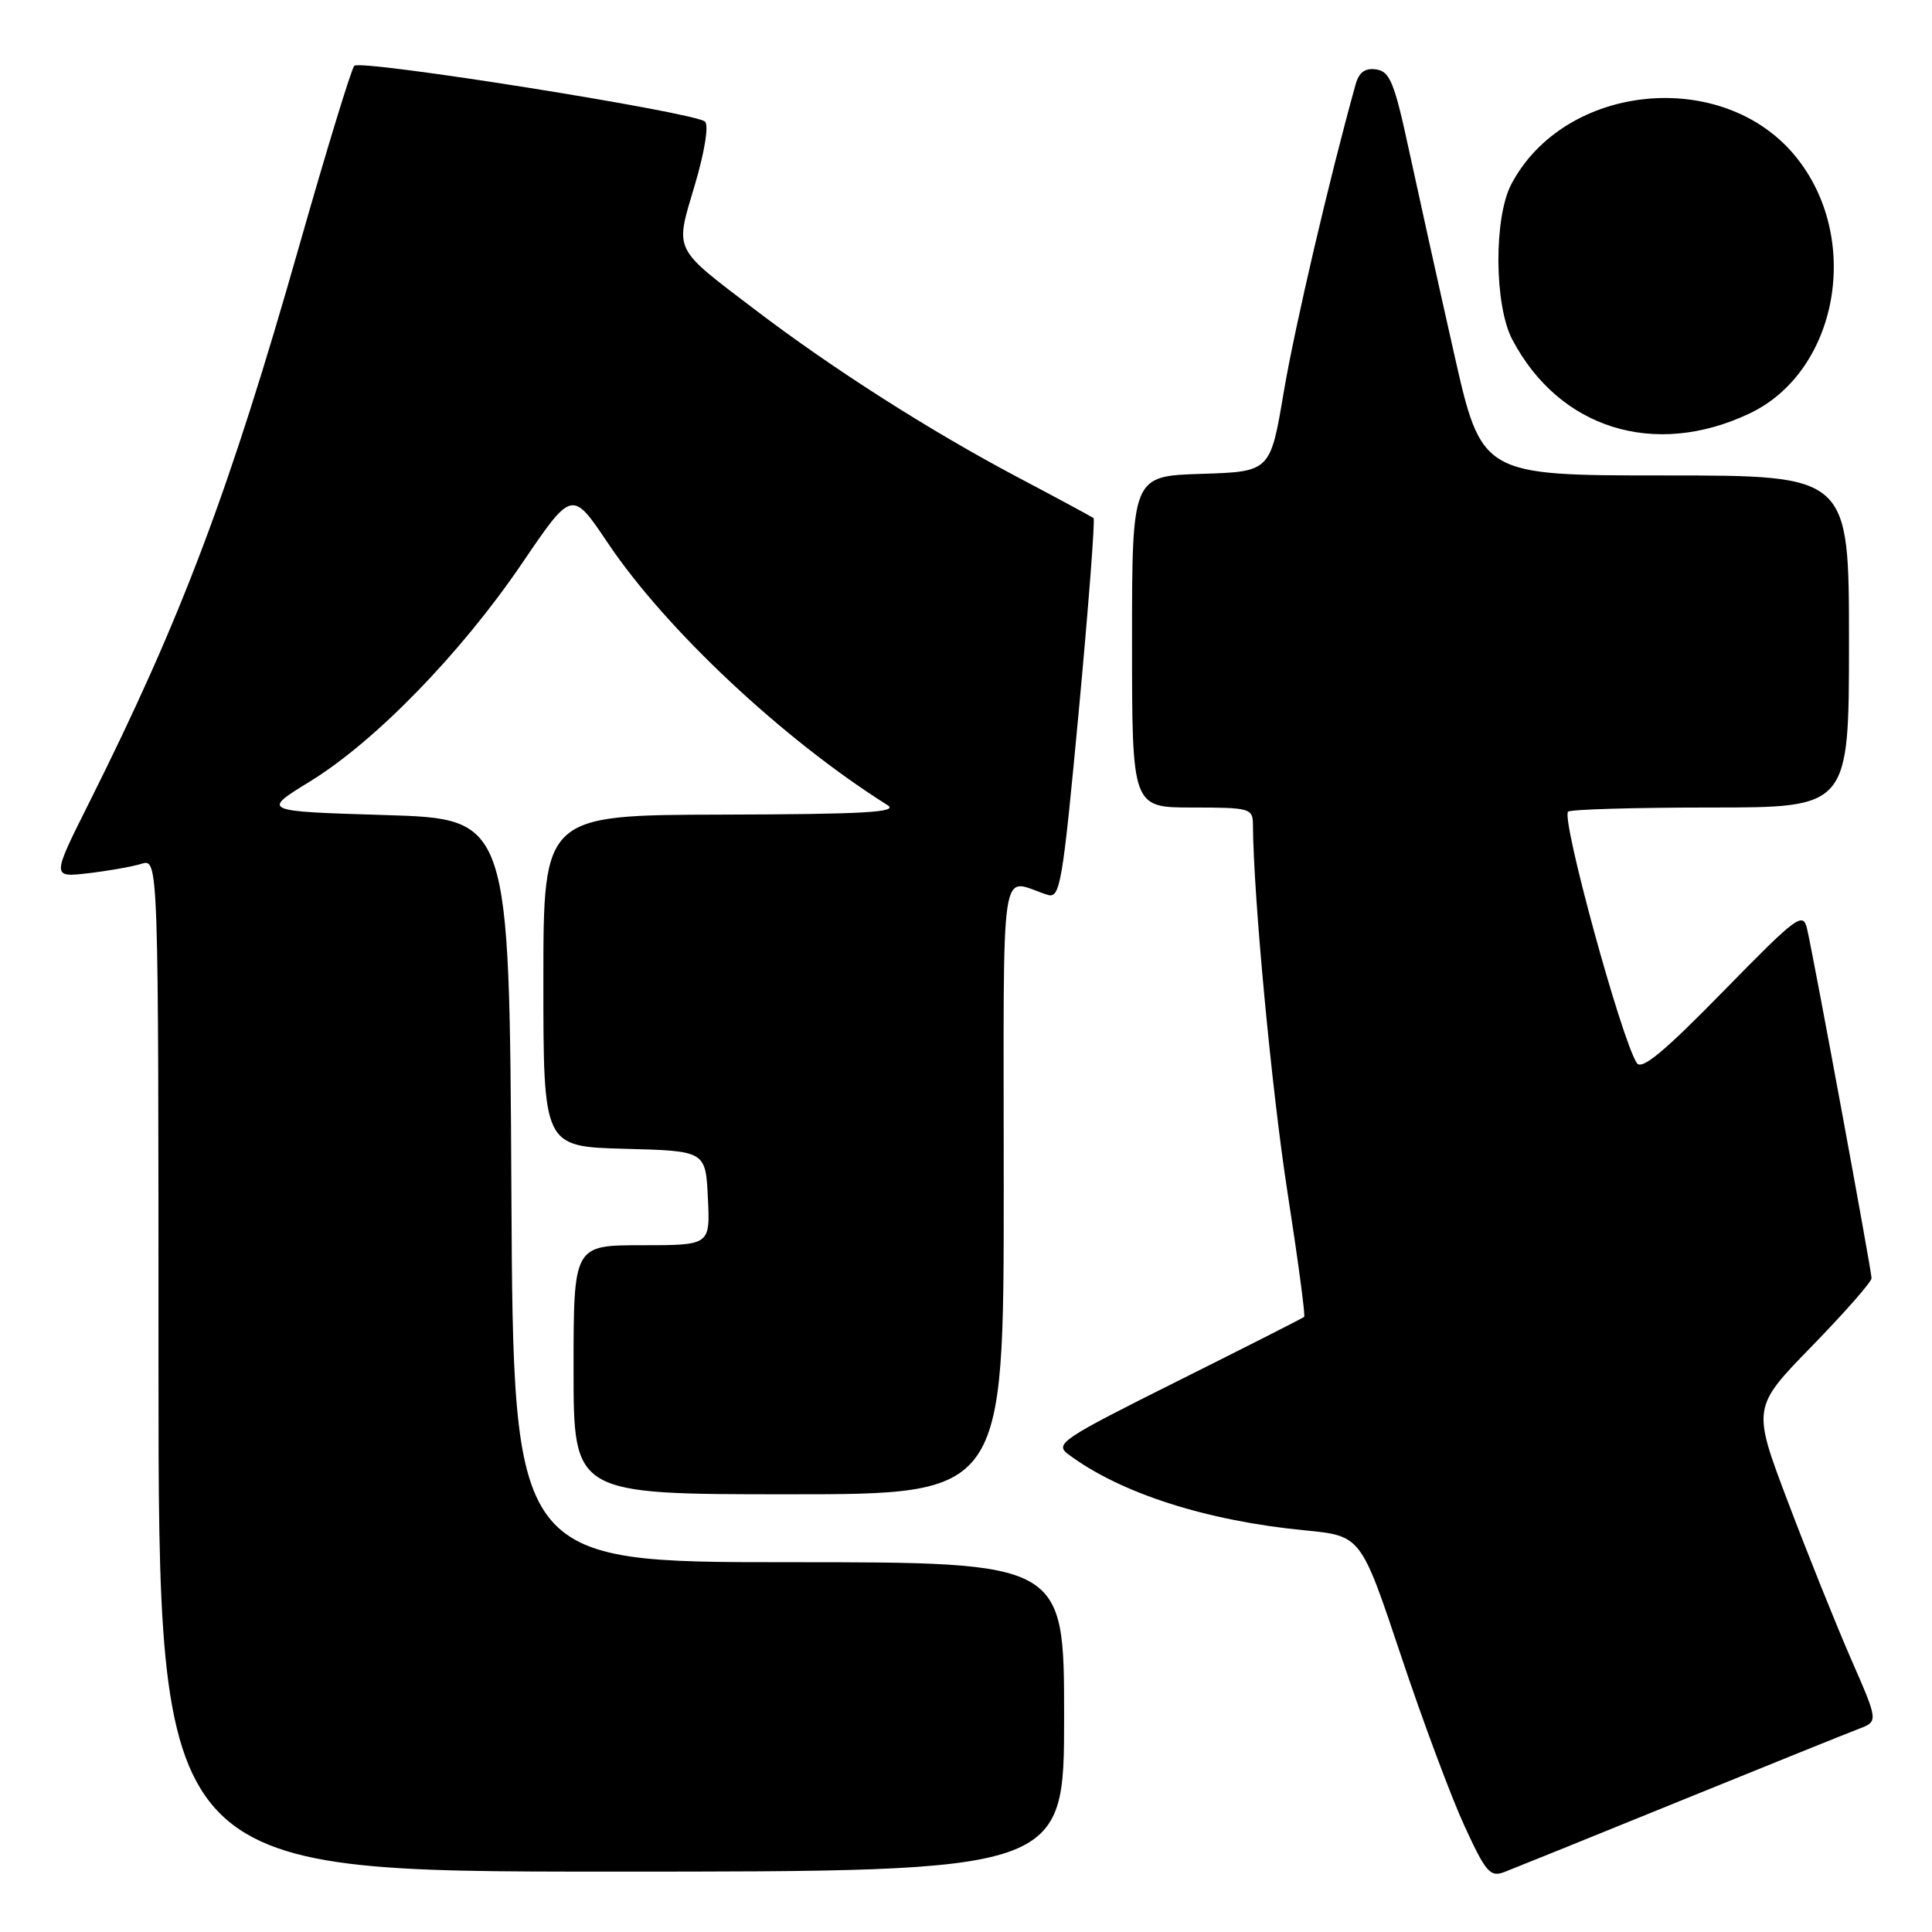 <?xml version="1.0" encoding="UTF-8" standalone="no"?>
<!DOCTYPE svg PUBLIC "-//W3C//DTD SVG 1.1//EN" "http://www.w3.org/Graphics/SVG/1.1/DTD/svg11.dtd" >
<svg xmlns="http://www.w3.org/2000/svg" xmlns:xlink="http://www.w3.org/1999/xlink" version="1.1" viewBox="0 0 256 256">
 <g >
 <path fill="currentColor"
d=" M 222.63 238.63 C 234.25 233.91 244.92 229.60 246.33 229.07 C 248.89 228.09 248.89 228.09 245.26 219.80 C 243.27 215.23 239.51 205.88 236.91 199.00 C 232.17 186.50 232.17 186.50 240.09 178.37 C 244.44 173.90 248.00 169.85 247.99 169.37 C 247.98 168.33 240.27 126.55 239.44 123.05 C 238.90 120.78 238.11 121.37 228.30 131.40 C 220.46 139.41 217.52 141.85 216.88 140.85 C 214.80 137.60 206.85 108.49 207.78 107.55 C 208.09 107.25 216.58 107.00 226.67 107.00 C 245.00 107.00 245.00 107.00 245.00 85.00 C 245.00 63.00 245.00 63.00 220.66 63.00 C 196.31 63.00 196.31 63.00 192.65 46.75 C 190.63 37.81 187.97 25.78 186.72 20.00 C 184.78 10.97 184.17 9.46 182.36 9.20 C 180.88 8.98 180.07 9.57 179.62 11.20 C 176.15 23.66 171.56 43.32 170.11 51.91 C 168.33 62.50 168.33 62.50 159.17 62.79 C 150.00 63.08 150.00 63.08 150.00 85.04 C 150.00 107.00 150.00 107.00 158.00 107.00 C 165.63 107.00 166.00 107.11 166.02 109.25 C 166.08 118.73 168.49 144.34 170.58 157.86 C 171.98 166.85 172.98 174.34 172.81 174.49 C 172.64 174.65 165.09 178.48 156.04 183.00 C 140.68 190.67 139.71 191.32 141.54 192.69 C 148.41 197.84 159.80 201.51 172.91 202.78 C 180.33 203.50 180.33 203.50 185.60 219.27 C 188.49 227.95 192.30 238.15 194.05 241.95 C 196.90 248.14 197.46 248.78 199.37 248.04 C 200.54 247.59 211.01 243.36 222.63 238.63 Z  M 141.00 227.50 C 141.00 207.00 141.00 207.00 104.51 207.00 C 68.02 207.00 68.02 207.00 67.76 157.75 C 67.50 108.50 67.50 108.50 51.07 108.00 C 34.64 107.50 34.64 107.50 41.07 103.55 C 49.72 98.24 61.07 86.57 69.15 74.68 C 75.80 64.89 75.80 64.89 80.52 71.92 C 88.21 83.39 103.79 98.00 117.61 106.69 C 119.10 107.63 114.54 107.89 95.75 107.94 C 72.00 108.00 72.00 108.00 72.00 129.97 C 72.00 151.93 72.00 151.93 82.75 152.22 C 93.50 152.50 93.50 152.50 93.80 158.75 C 94.10 165.00 94.10 165.00 85.05 165.00 C 76.00 165.00 76.00 165.00 76.00 181.50 C 76.00 198.00 76.00 198.00 104.50 198.00 C 133.00 198.00 133.00 198.00 133.00 157.38 C 133.00 112.24 132.36 116.55 138.81 118.57 C 140.48 119.09 140.79 117.22 142.96 94.05 C 144.24 80.25 145.12 68.82 144.90 68.65 C 144.68 68.48 140.14 66.03 134.82 63.22 C 123.20 57.07 110.34 48.87 100.04 41.03 C 89.07 32.68 89.42 33.41 92.07 24.50 C 93.39 20.04 93.94 16.58 93.41 16.11 C 92.01 14.87 47.76 7.83 46.94 8.72 C 46.55 9.15 43.26 19.90 39.64 32.61 C 30.41 65.06 24.01 82.00 11.80 106.38 C 6.85 116.27 6.85 116.27 11.67 115.71 C 14.33 115.40 17.51 114.84 18.75 114.46 C 21.00 113.77 21.00 113.77 21.00 180.88 C 21.00 248.00 21.00 248.00 81.00 248.00 C 141.00 248.00 141.00 248.00 141.00 227.50 Z  M 231.78 54.81 C 243.62 49.23 246.78 31.47 237.86 20.65 C 228.20 8.93 207.32 11.02 200.26 24.40 C 197.92 28.85 197.99 40.45 200.39 45.00 C 206.61 56.80 219.21 60.74 231.78 54.81 Z "/>
</g>
</svg>